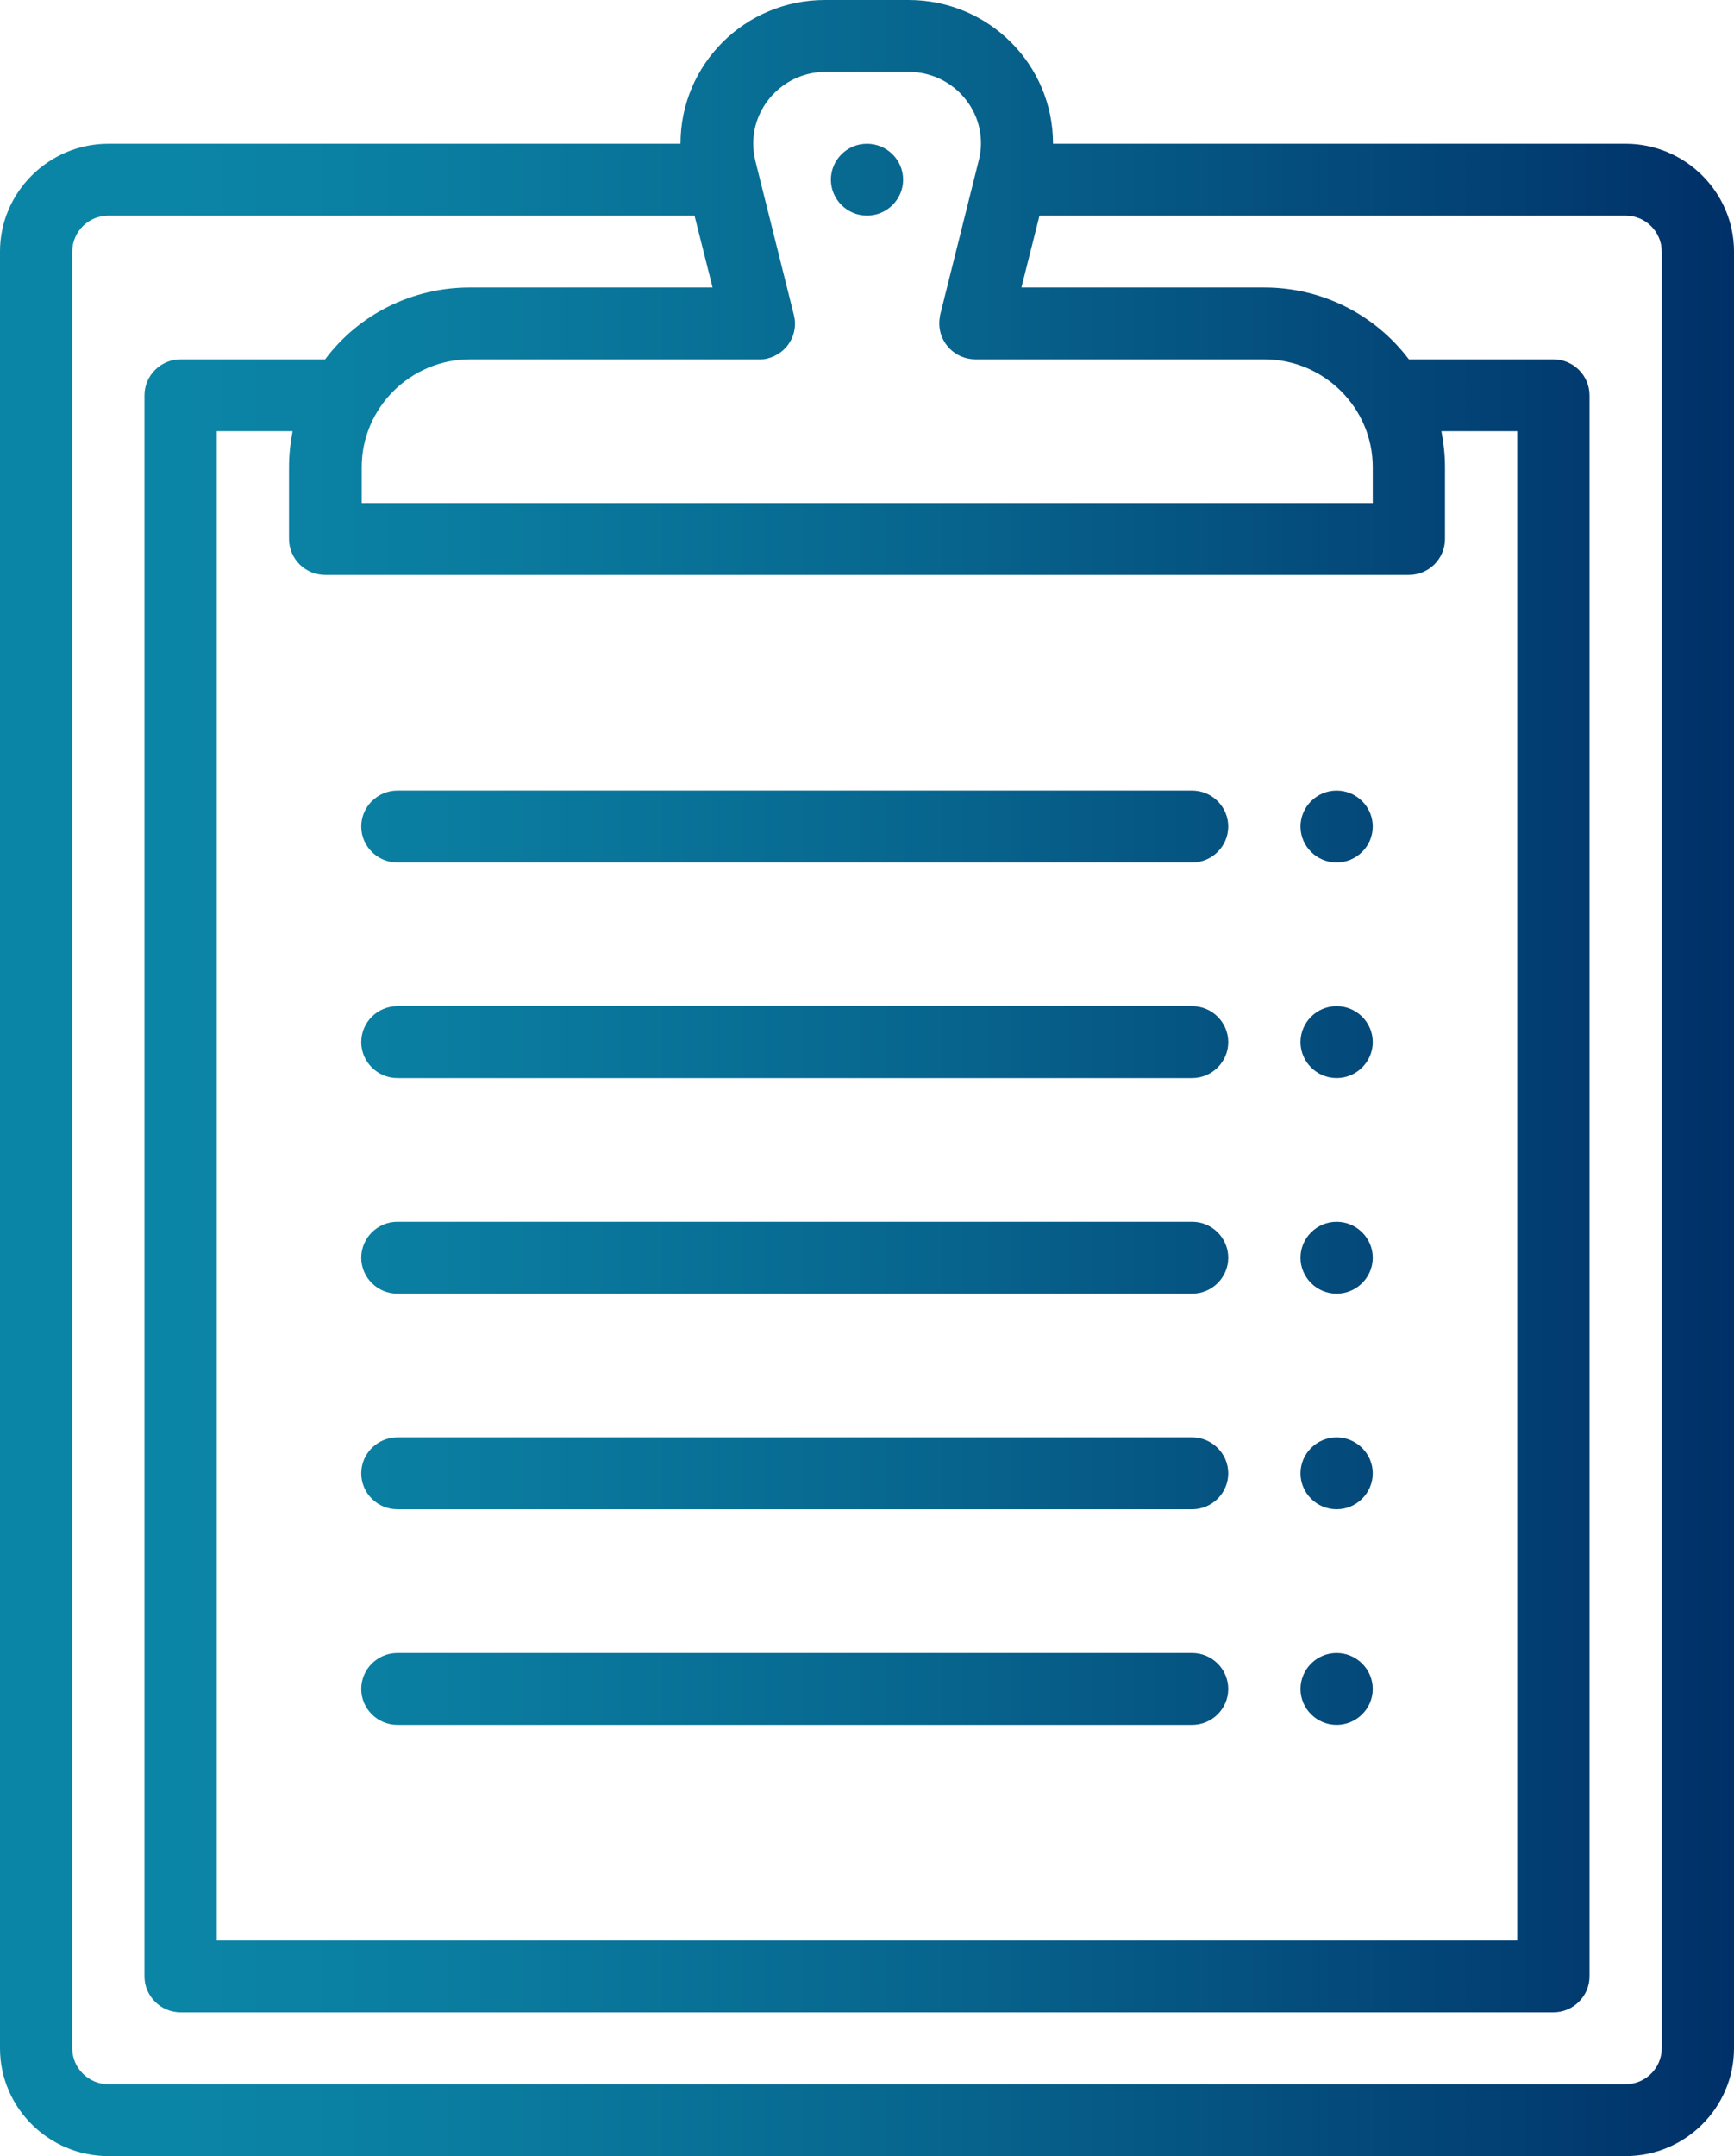 <svg width="70" height="87" viewBox="0 0 70 87" fill="none" xmlns="http://www.w3.org/2000/svg">
<path d="M70 82.65C70 85.043 68.031 87 65.625 87H4.375C1.969 87 0 85.043 0 82.65V10.15C0 7.758 1.969 5.8 4.375 5.8H27.471C27.471 2.592 30.078 0 33.305 0H36.677C39.904 0 42.51 2.592 42.51 5.8H65.625C68.031 5.8 70 7.758 70 10.15V82.65ZM38.992 4.024C38.445 3.317 37.589 2.9 36.695 2.9H33.323C31.719 2.9 30.406 4.205 30.406 5.8C30.406 6.036 30.443 6.271 30.497 6.507L32.047 12.706C32.247 13.485 31.773 14.264 30.99 14.464C30.88 14.5 30.753 14.5 30.643 14.5H18.977C16.57 14.5 14.602 16.457 14.602 18.85V20.3H55.417V18.85C55.417 16.457 53.448 14.5 51.042 14.5H39.375C38.573 14.5 37.917 13.848 37.917 13.05C37.917 12.923 37.935 12.814 37.953 12.706L39.503 6.507C39.74 5.637 39.539 4.713 38.992 4.024ZM13.125 23.2C12.323 23.2 11.667 22.547 11.667 21.75V18.85C11.667 18.361 11.721 17.871 11.812 17.4H8.75V78.3H61.25V17.4H58.188C58.279 17.871 58.333 18.361 58.333 18.85V21.75C58.333 22.547 57.677 23.2 56.875 23.2H13.125ZM67.083 10.15C67.083 9.352 66.427 8.7 65.625 8.7H41.964L41.234 11.6H51.042C53.339 11.6 55.49 12.669 56.875 14.5H62.708C63.51 14.5 64.167 15.152 64.167 15.95V79.75C64.167 80.547 63.51 81.2 62.708 81.2H7.292C6.49 81.2 5.833 80.547 5.833 79.75V15.95C5.833 15.152 6.49 14.5 7.292 14.5H13.125C14.492 12.669 16.662 11.6 18.958 11.6H28.766L28.037 8.7H4.375C3.573 8.7 2.917 9.352 2.917 10.15V82.65C2.917 83.448 3.573 84.1 4.375 84.1H65.625C66.427 84.1 67.083 83.448 67.083 82.65V10.15ZM36.458 7.25C36.458 6.452 35.802 5.8 35 5.8C34.198 5.8 33.542 6.452 33.542 7.25C33.542 8.047 34.198 8.7 35 8.7C35.802 8.7 36.458 8.047 36.458 7.25ZM55.417 33.35C55.417 32.553 54.76 31.9 53.958 31.9C53.156 31.9 52.5 32.553 52.5 33.35C52.5 34.148 53.156 34.8 53.958 34.8C54.76 34.8 55.417 34.148 55.417 33.35ZM49.583 33.35C49.583 32.553 48.927 31.9 48.125 31.9H16.042C15.24 31.9 14.583 32.553 14.583 33.35C14.583 34.148 15.24 34.8 16.042 34.8H48.125C48.927 34.8 49.583 34.148 49.583 33.35ZM55.417 42.05C55.417 41.252 54.76 40.6 53.958 40.6C53.156 40.6 52.5 41.252 52.5 42.05C52.5 42.847 53.156 43.5 53.958 43.5C54.76 43.5 55.417 42.847 55.417 42.05ZM49.583 42.05C49.583 41.252 48.927 40.6 48.125 40.6H16.042C15.24 40.6 14.583 41.252 14.583 42.05C14.583 42.847 15.24 43.5 16.042 43.5H48.125C48.927 43.5 49.583 42.847 49.583 42.05ZM55.417 50.75C55.417 49.953 54.76 49.3 53.958 49.3C53.156 49.3 52.5 49.953 52.5 50.75C52.5 51.547 53.156 52.2 53.958 52.2C54.76 52.2 55.417 51.547 55.417 50.75ZM49.583 50.75C49.583 49.953 48.927 49.3 48.125 49.3H16.042C15.24 49.3 14.583 49.953 14.583 50.75C14.583 51.547 15.24 52.2 16.042 52.2H48.125C48.927 52.2 49.583 51.547 49.583 50.75ZM55.417 59.45C55.417 58.653 54.76 58 53.958 58C53.156 58 52.5 58.653 52.5 59.45C52.5 60.248 53.156 60.9 53.958 60.9C54.76 60.9 55.417 60.248 55.417 59.45ZM49.583 59.45C49.583 58.653 48.927 58 48.125 58H16.042C15.24 58 14.583 58.653 14.583 59.45C14.583 60.248 15.24 60.9 16.042 60.9H48.125C48.927 60.9 49.583 60.248 49.583 59.45ZM55.417 68.15C55.417 67.353 54.76 66.7 53.958 66.7C53.156 66.7 52.5 67.353 52.5 68.15C52.5 68.948 53.156 69.6 53.958 69.6C54.76 69.6 55.417 68.948 55.417 68.15ZM49.583 68.15C49.583 67.353 48.927 66.7 48.125 66.7H16.042C15.24 66.7 14.583 67.353 14.583 68.15C14.583 68.948 15.24 69.6 16.042 69.6H48.125C48.927 69.6 49.583 68.948 49.583 68.15Z" fill="url(#paint0_linear_1_1463)"/>
<defs>
<linearGradient id="paint0_linear_1_1463" x1="70" y1="43.507" x2="0.015" y2="43.507" gradientUnits="userSpaceOnUse">
<stop stop-color="#003067"/>
<stop offset="0.098" stop-color="#023C70"/>
<stop offset="0.449" stop-color="#07648D"/>
<stop offset="0.729" stop-color="#0A7C9F"/>
<stop offset="0.9" stop-color="#0B85A6"/>
</linearGradient>
</defs>
</svg>
